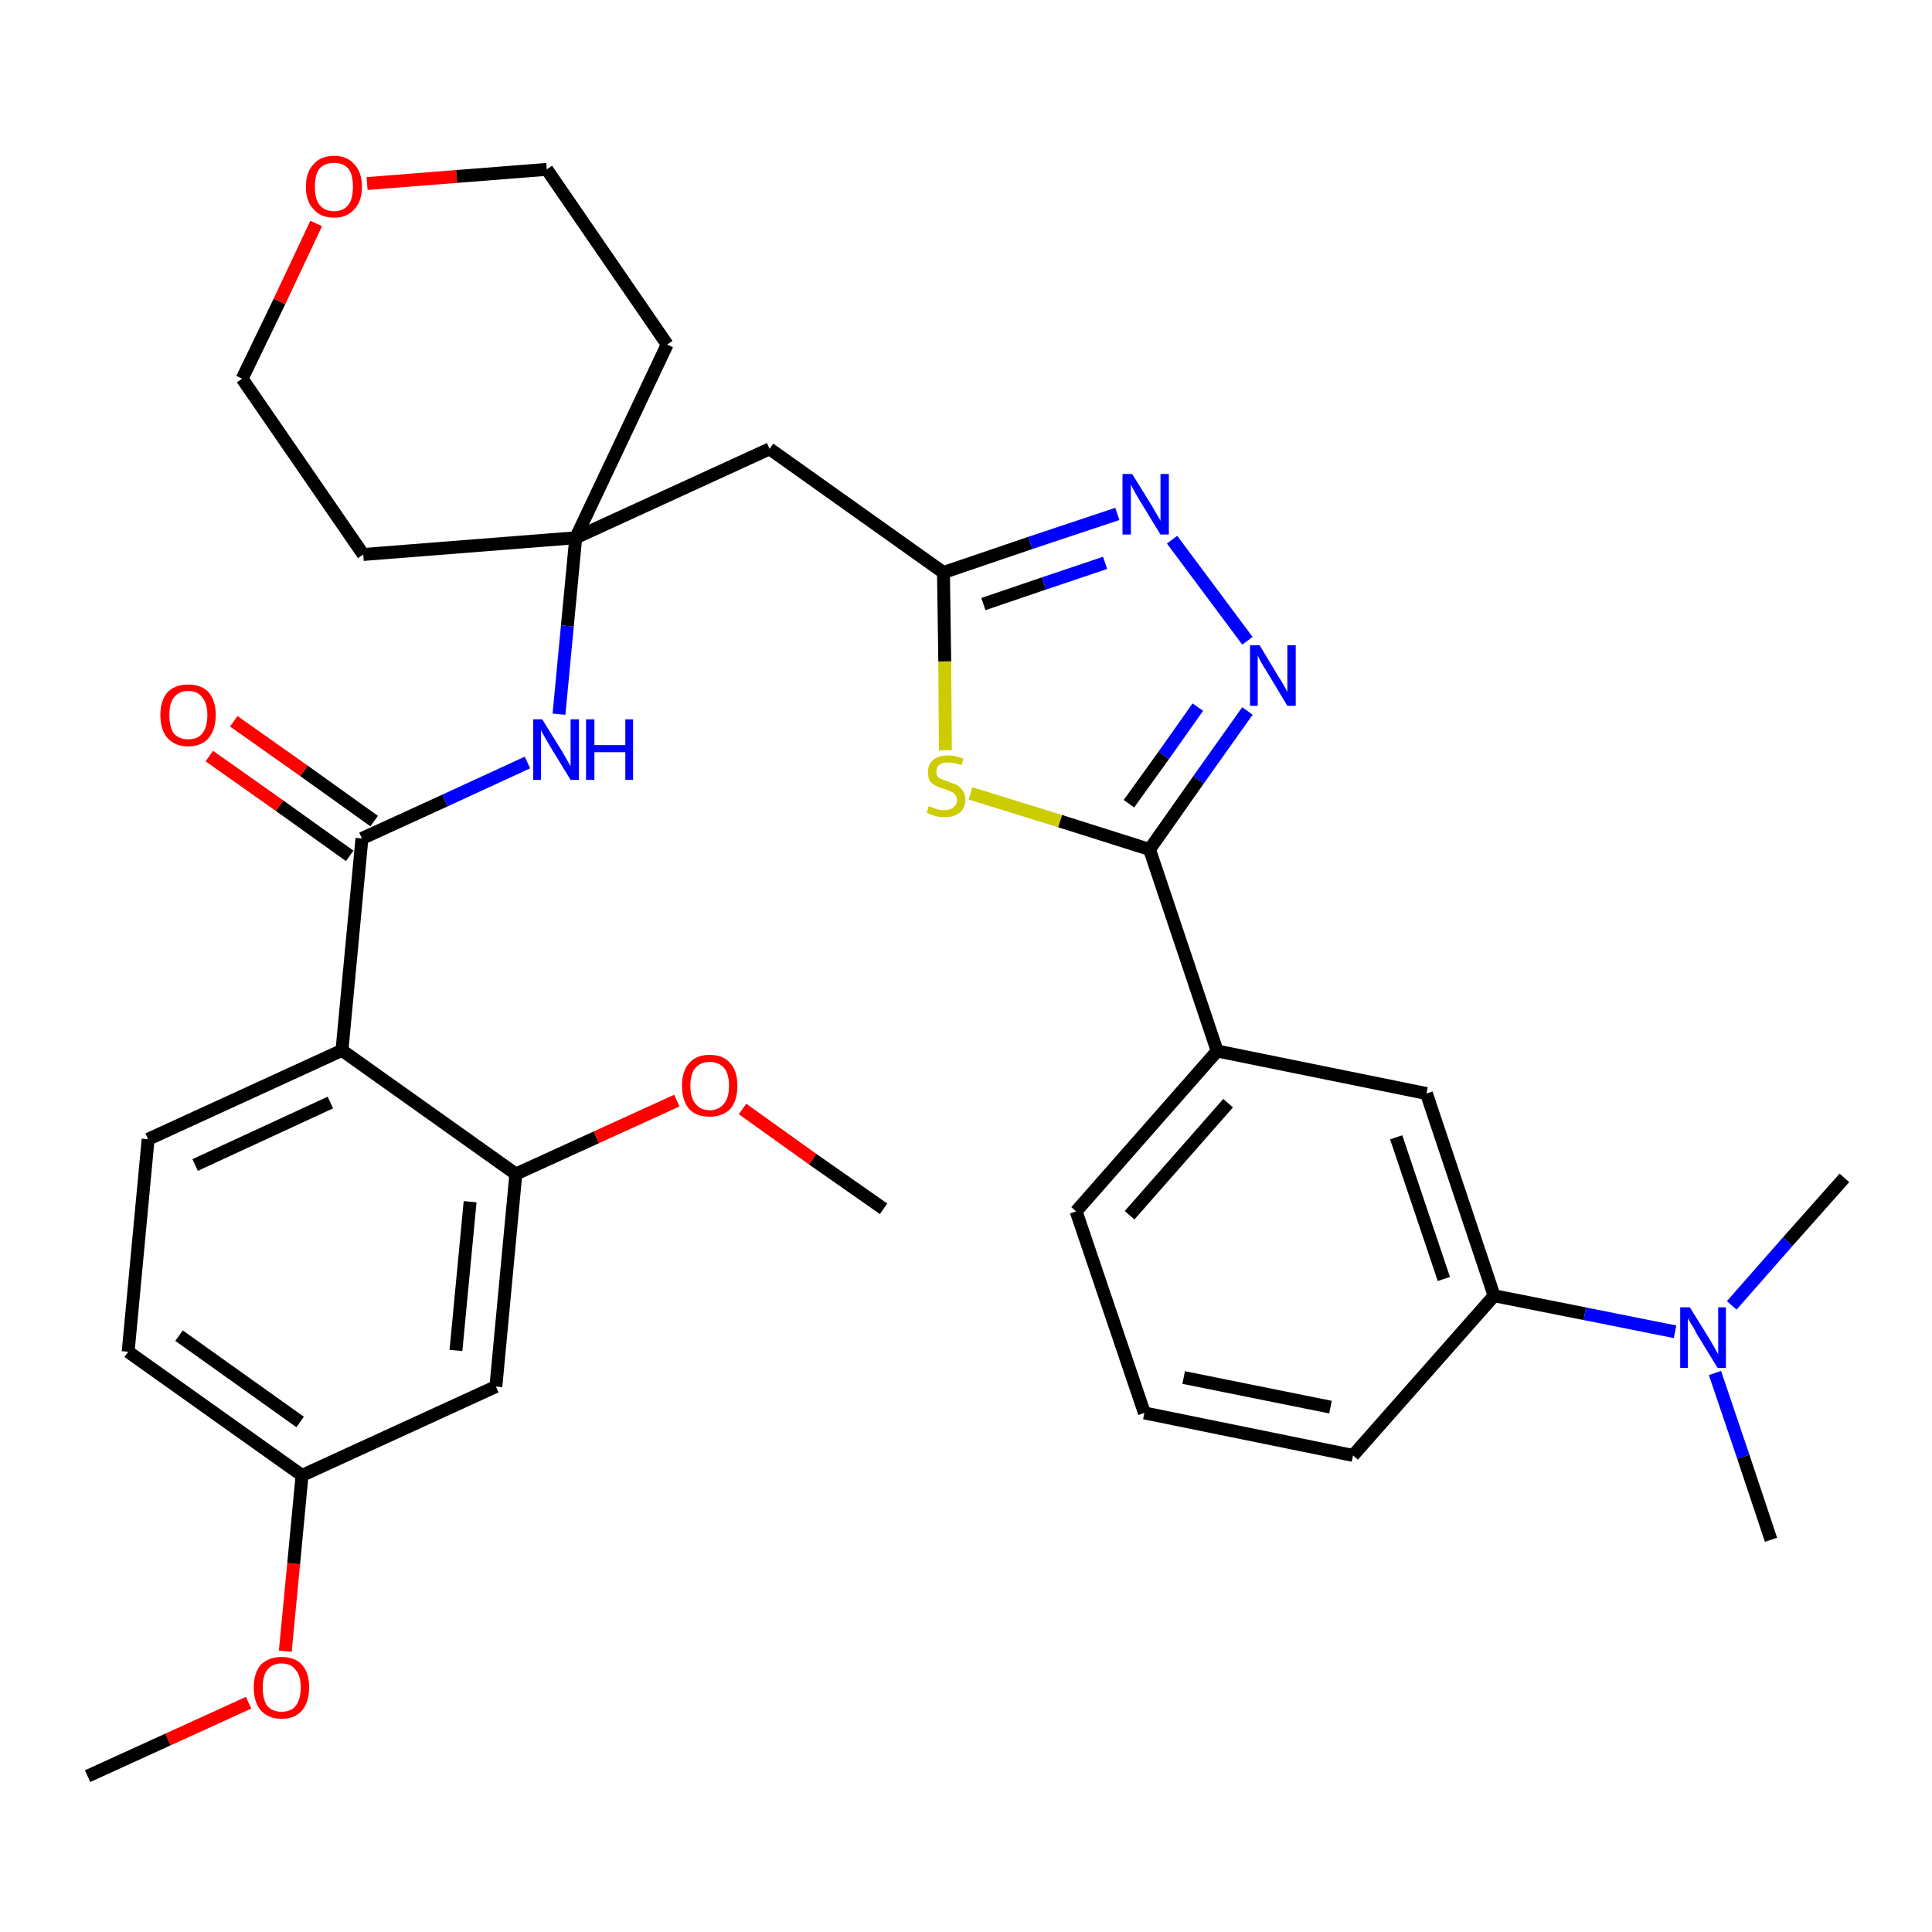 <?xml version='1.0' encoding='iso-8859-1'?>
<svg version='1.1' baseProfile='full'
              xmlns='http://www.w3.org/2000/svg'
                      xmlns:rdkit='http://www.rdkit.org/xml'
                      xmlns:xlink='http://www.w3.org/1999/xlink'
                  xml:space='preserve'
width='300px' height='300px' viewBox='0 0 300 300'>
<!-- END OF HEADER -->
<path class='bond-0 atom-0 atom-1' d='M 13.6,275.8 L 26.1,270.1' style='fill:none;fill-rule:evenodd;stroke:#000000;stroke-width:2.0px;stroke-linecap:butt;stroke-linejoin:miter;stroke-opacity:1' />
<path class='bond-0 atom-0 atom-1' d='M 26.1,270.1 L 38.6,264.4' style='fill:none;fill-rule:evenodd;stroke:#FF0000;stroke-width:2.0px;stroke-linecap:butt;stroke-linejoin:miter;stroke-opacity:1' />
<path class='bond-1 atom-1 atom-2' d='M 44.3,256.4 L 45.6,242.8' style='fill:none;fill-rule:evenodd;stroke:#FF0000;stroke-width:2.0px;stroke-linecap:butt;stroke-linejoin:miter;stroke-opacity:1' />
<path class='bond-1 atom-1 atom-2' d='M 45.6,242.8 L 46.9,229.1' style='fill:none;fill-rule:evenodd;stroke:#000000;stroke-width:2.0px;stroke-linecap:butt;stroke-linejoin:miter;stroke-opacity:1' />
<path class='bond-2 atom-2 atom-3' d='M 46.9,229.1 L 19.9,209.9' style='fill:none;fill-rule:evenodd;stroke:#000000;stroke-width:2.0px;stroke-linecap:butt;stroke-linejoin:miter;stroke-opacity:1' />
<path class='bond-2 atom-2 atom-3' d='M 46.6,220.8 L 27.8,207.4' style='fill:none;fill-rule:evenodd;stroke:#000000;stroke-width:2.0px;stroke-linecap:butt;stroke-linejoin:miter;stroke-opacity:1' />
<path class='bond-33 atom-33 atom-2' d='M 77.0,215.3 L 46.9,229.1' style='fill:none;fill-rule:evenodd;stroke:#000000;stroke-width:2.0px;stroke-linecap:butt;stroke-linejoin:miter;stroke-opacity:1' />
<path class='bond-3 atom-3 atom-4' d='M 19.9,209.9 L 23.0,176.9' style='fill:none;fill-rule:evenodd;stroke:#000000;stroke-width:2.0px;stroke-linecap:butt;stroke-linejoin:miter;stroke-opacity:1' />
<path class='bond-4 atom-4 atom-5' d='M 23.0,176.9 L 53.1,163.1' style='fill:none;fill-rule:evenodd;stroke:#000000;stroke-width:2.0px;stroke-linecap:butt;stroke-linejoin:miter;stroke-opacity:1' />
<path class='bond-4 atom-4 atom-5' d='M 30.3,180.9 L 51.3,171.2' style='fill:none;fill-rule:evenodd;stroke:#000000;stroke-width:2.0px;stroke-linecap:butt;stroke-linejoin:miter;stroke-opacity:1' />
<path class='bond-5 atom-5 atom-6' d='M 53.1,163.1 L 56.2,130.2' style='fill:none;fill-rule:evenodd;stroke:#000000;stroke-width:2.0px;stroke-linecap:butt;stroke-linejoin:miter;stroke-opacity:1' />
<path class='bond-29 atom-5 atom-30' d='M 53.1,163.1 L 80.1,182.3' style='fill:none;fill-rule:evenodd;stroke:#000000;stroke-width:2.0px;stroke-linecap:butt;stroke-linejoin:miter;stroke-opacity:1' />
<path class='bond-6 atom-6 atom-7' d='M 58.1,127.5 L 47.2,119.7' style='fill:none;fill-rule:evenodd;stroke:#000000;stroke-width:2.0px;stroke-linecap:butt;stroke-linejoin:miter;stroke-opacity:1' />
<path class='bond-6 atom-6 atom-7' d='M 47.2,119.7 L 36.3,112.0' style='fill:none;fill-rule:evenodd;stroke:#FF0000;stroke-width:2.0px;stroke-linecap:butt;stroke-linejoin:miter;stroke-opacity:1' />
<path class='bond-6 atom-6 atom-7' d='M 54.3,132.9 L 43.4,125.1' style='fill:none;fill-rule:evenodd;stroke:#000000;stroke-width:2.0px;stroke-linecap:butt;stroke-linejoin:miter;stroke-opacity:1' />
<path class='bond-6 atom-6 atom-7' d='M 43.4,125.1 L 32.5,117.4' style='fill:none;fill-rule:evenodd;stroke:#FF0000;stroke-width:2.0px;stroke-linecap:butt;stroke-linejoin:miter;stroke-opacity:1' />
<path class='bond-7 atom-6 atom-8' d='M 56.2,130.2 L 69.1,124.3' style='fill:none;fill-rule:evenodd;stroke:#000000;stroke-width:2.0px;stroke-linecap:butt;stroke-linejoin:miter;stroke-opacity:1' />
<path class='bond-7 atom-6 atom-8' d='M 69.1,124.3 L 81.9,118.4' style='fill:none;fill-rule:evenodd;stroke:#0000FF;stroke-width:2.0px;stroke-linecap:butt;stroke-linejoin:miter;stroke-opacity:1' />
<path class='bond-8 atom-8 atom-9' d='M 86.8,110.9 L 88.1,97.2' style='fill:none;fill-rule:evenodd;stroke:#0000FF;stroke-width:2.0px;stroke-linecap:butt;stroke-linejoin:miter;stroke-opacity:1' />
<path class='bond-8 atom-8 atom-9' d='M 88.1,97.2 L 89.4,83.5' style='fill:none;fill-rule:evenodd;stroke:#000000;stroke-width:2.0px;stroke-linecap:butt;stroke-linejoin:miter;stroke-opacity:1' />
<path class='bond-9 atom-9 atom-10' d='M 89.4,83.5 L 119.5,69.7' style='fill:none;fill-rule:evenodd;stroke:#000000;stroke-width:2.0px;stroke-linecap:butt;stroke-linejoin:miter;stroke-opacity:1' />
<path class='bond-24 atom-9 atom-25' d='M 89.4,83.5 L 56.4,86.1' style='fill:none;fill-rule:evenodd;stroke:#000000;stroke-width:2.0px;stroke-linecap:butt;stroke-linejoin:miter;stroke-opacity:1' />
<path class='bond-34 atom-29 atom-9' d='M 103.6,53.5 L 89.4,83.5' style='fill:none;fill-rule:evenodd;stroke:#000000;stroke-width:2.0px;stroke-linecap:butt;stroke-linejoin:miter;stroke-opacity:1' />
<path class='bond-10 atom-10 atom-11' d='M 119.5,69.7 L 146.5,88.9' style='fill:none;fill-rule:evenodd;stroke:#000000;stroke-width:2.0px;stroke-linecap:butt;stroke-linejoin:miter;stroke-opacity:1' />
<path class='bond-11 atom-11 atom-12' d='M 146.5,88.9 L 160.0,84.3' style='fill:none;fill-rule:evenodd;stroke:#000000;stroke-width:2.0px;stroke-linecap:butt;stroke-linejoin:miter;stroke-opacity:1' />
<path class='bond-11 atom-11 atom-12' d='M 160.0,84.3 L 173.5,79.8' style='fill:none;fill-rule:evenodd;stroke:#0000FF;stroke-width:2.0px;stroke-linecap:butt;stroke-linejoin:miter;stroke-opacity:1' />
<path class='bond-11 atom-11 atom-12' d='M 152.7,93.8 L 162.1,90.6' style='fill:none;fill-rule:evenodd;stroke:#000000;stroke-width:2.0px;stroke-linecap:butt;stroke-linejoin:miter;stroke-opacity:1' />
<path class='bond-11 atom-11 atom-12' d='M 162.1,90.6 L 171.6,87.4' style='fill:none;fill-rule:evenodd;stroke:#0000FF;stroke-width:2.0px;stroke-linecap:butt;stroke-linejoin:miter;stroke-opacity:1' />
<path class='bond-35 atom-24 atom-11' d='M 146.8,116.5 L 146.7,102.7' style='fill:none;fill-rule:evenodd;stroke:#CCCC00;stroke-width:2.0px;stroke-linecap:butt;stroke-linejoin:miter;stroke-opacity:1' />
<path class='bond-35 atom-24 atom-11' d='M 146.7,102.7 L 146.5,88.9' style='fill:none;fill-rule:evenodd;stroke:#000000;stroke-width:2.0px;stroke-linecap:butt;stroke-linejoin:miter;stroke-opacity:1' />
<path class='bond-12 atom-12 atom-13' d='M 182.0,83.8 L 193.7,99.5' style='fill:none;fill-rule:evenodd;stroke:#0000FF;stroke-width:2.0px;stroke-linecap:butt;stroke-linejoin:miter;stroke-opacity:1' />
<path class='bond-13 atom-13 atom-14' d='M 193.7,110.4 L 186.1,121.1' style='fill:none;fill-rule:evenodd;stroke:#0000FF;stroke-width:2.0px;stroke-linecap:butt;stroke-linejoin:miter;stroke-opacity:1' />
<path class='bond-13 atom-13 atom-14' d='M 186.1,121.1 L 178.5,131.9' style='fill:none;fill-rule:evenodd;stroke:#000000;stroke-width:2.0px;stroke-linecap:butt;stroke-linejoin:miter;stroke-opacity:1' />
<path class='bond-13 atom-13 atom-14' d='M 186.0,109.8 L 180.7,117.3' style='fill:none;fill-rule:evenodd;stroke:#0000FF;stroke-width:2.0px;stroke-linecap:butt;stroke-linejoin:miter;stroke-opacity:1' />
<path class='bond-13 atom-13 atom-14' d='M 180.7,117.3 L 175.3,124.8' style='fill:none;fill-rule:evenodd;stroke:#000000;stroke-width:2.0px;stroke-linecap:butt;stroke-linejoin:miter;stroke-opacity:1' />
<path class='bond-14 atom-14 atom-15' d='M 178.5,131.9 L 189.0,163.2' style='fill:none;fill-rule:evenodd;stroke:#000000;stroke-width:2.0px;stroke-linecap:butt;stroke-linejoin:miter;stroke-opacity:1' />
<path class='bond-23 atom-14 atom-24' d='M 178.5,131.9 L 164.6,127.5' style='fill:none;fill-rule:evenodd;stroke:#000000;stroke-width:2.0px;stroke-linecap:butt;stroke-linejoin:miter;stroke-opacity:1' />
<path class='bond-23 atom-14 atom-24' d='M 164.6,127.5 L 150.7,123.2' style='fill:none;fill-rule:evenodd;stroke:#CCCC00;stroke-width:2.0px;stroke-linecap:butt;stroke-linejoin:miter;stroke-opacity:1' />
<path class='bond-15 atom-15 atom-16' d='M 189.0,163.2 L 167.1,188.1' style='fill:none;fill-rule:evenodd;stroke:#000000;stroke-width:2.0px;stroke-linecap:butt;stroke-linejoin:miter;stroke-opacity:1' />
<path class='bond-15 atom-15 atom-16' d='M 190.7,171.3 L 175.4,188.7' style='fill:none;fill-rule:evenodd;stroke:#000000;stroke-width:2.0px;stroke-linecap:butt;stroke-linejoin:miter;stroke-opacity:1' />
<path class='bond-36 atom-23 atom-15' d='M 221.5,169.8 L 189.0,163.2' style='fill:none;fill-rule:evenodd;stroke:#000000;stroke-width:2.0px;stroke-linecap:butt;stroke-linejoin:miter;stroke-opacity:1' />
<path class='bond-16 atom-16 atom-17' d='M 167.1,188.1 L 177.7,219.4' style='fill:none;fill-rule:evenodd;stroke:#000000;stroke-width:2.0px;stroke-linecap:butt;stroke-linejoin:miter;stroke-opacity:1' />
<path class='bond-17 atom-17 atom-18' d='M 177.7,219.4 L 210.1,226.0' style='fill:none;fill-rule:evenodd;stroke:#000000;stroke-width:2.0px;stroke-linecap:butt;stroke-linejoin:miter;stroke-opacity:1' />
<path class='bond-17 atom-17 atom-18' d='M 183.8,213.9 L 206.6,218.5' style='fill:none;fill-rule:evenodd;stroke:#000000;stroke-width:2.0px;stroke-linecap:butt;stroke-linejoin:miter;stroke-opacity:1' />
<path class='bond-18 atom-18 atom-19' d='M 210.1,226.0 L 232.0,201.2' style='fill:none;fill-rule:evenodd;stroke:#000000;stroke-width:2.0px;stroke-linecap:butt;stroke-linejoin:miter;stroke-opacity:1' />
<path class='bond-19 atom-19 atom-20' d='M 232.0,201.2 L 246.1,204.0' style='fill:none;fill-rule:evenodd;stroke:#000000;stroke-width:2.0px;stroke-linecap:butt;stroke-linejoin:miter;stroke-opacity:1' />
<path class='bond-19 atom-19 atom-20' d='M 246.1,204.0 L 260.1,206.8' style='fill:none;fill-rule:evenodd;stroke:#0000FF;stroke-width:2.0px;stroke-linecap:butt;stroke-linejoin:miter;stroke-opacity:1' />
<path class='bond-22 atom-19 atom-23' d='M 232.0,201.2 L 221.5,169.8' style='fill:none;fill-rule:evenodd;stroke:#000000;stroke-width:2.0px;stroke-linecap:butt;stroke-linejoin:miter;stroke-opacity:1' />
<path class='bond-22 atom-19 atom-23' d='M 224.2,198.6 L 216.8,176.6' style='fill:none;fill-rule:evenodd;stroke:#000000;stroke-width:2.0px;stroke-linecap:butt;stroke-linejoin:miter;stroke-opacity:1' />
<path class='bond-20 atom-20 atom-21' d='M 266.3,213.2 L 270.7,226.2' style='fill:none;fill-rule:evenodd;stroke:#0000FF;stroke-width:2.0px;stroke-linecap:butt;stroke-linejoin:miter;stroke-opacity:1' />
<path class='bond-20 atom-20 atom-21' d='M 270.7,226.2 L 275.0,239.1' style='fill:none;fill-rule:evenodd;stroke:#000000;stroke-width:2.0px;stroke-linecap:butt;stroke-linejoin:miter;stroke-opacity:1' />
<path class='bond-21 atom-20 atom-22' d='M 268.9,202.7 L 277.6,192.8' style='fill:none;fill-rule:evenodd;stroke:#0000FF;stroke-width:2.0px;stroke-linecap:butt;stroke-linejoin:miter;stroke-opacity:1' />
<path class='bond-21 atom-20 atom-22' d='M 277.6,192.8 L 286.4,182.9' style='fill:none;fill-rule:evenodd;stroke:#000000;stroke-width:2.0px;stroke-linecap:butt;stroke-linejoin:miter;stroke-opacity:1' />
<path class='bond-25 atom-25 atom-26' d='M 56.4,86.1 L 37.6,58.8' style='fill:none;fill-rule:evenodd;stroke:#000000;stroke-width:2.0px;stroke-linecap:butt;stroke-linejoin:miter;stroke-opacity:1' />
<path class='bond-26 atom-26 atom-27' d='M 37.6,58.8 L 43.4,46.8' style='fill:none;fill-rule:evenodd;stroke:#000000;stroke-width:2.0px;stroke-linecap:butt;stroke-linejoin:miter;stroke-opacity:1' />
<path class='bond-26 atom-26 atom-27' d='M 43.4,46.8 L 49.1,34.7' style='fill:none;fill-rule:evenodd;stroke:#FF0000;stroke-width:2.0px;stroke-linecap:butt;stroke-linejoin:miter;stroke-opacity:1' />
<path class='bond-27 atom-27 atom-28' d='M 57.0,28.5 L 70.9,27.4' style='fill:none;fill-rule:evenodd;stroke:#FF0000;stroke-width:2.0px;stroke-linecap:butt;stroke-linejoin:miter;stroke-opacity:1' />
<path class='bond-27 atom-27 atom-28' d='M 70.9,27.4 L 84.9,26.3' style='fill:none;fill-rule:evenodd;stroke:#000000;stroke-width:2.0px;stroke-linecap:butt;stroke-linejoin:miter;stroke-opacity:1' />
<path class='bond-28 atom-28 atom-29' d='M 84.9,26.3 L 103.6,53.5' style='fill:none;fill-rule:evenodd;stroke:#000000;stroke-width:2.0px;stroke-linecap:butt;stroke-linejoin:miter;stroke-opacity:1' />
<path class='bond-30 atom-30 atom-31' d='M 80.1,182.3 L 92.6,176.6' style='fill:none;fill-rule:evenodd;stroke:#000000;stroke-width:2.0px;stroke-linecap:butt;stroke-linejoin:miter;stroke-opacity:1' />
<path class='bond-30 atom-30 atom-31' d='M 92.6,176.6 L 105.1,170.9' style='fill:none;fill-rule:evenodd;stroke:#FF0000;stroke-width:2.0px;stroke-linecap:butt;stroke-linejoin:miter;stroke-opacity:1' />
<path class='bond-32 atom-30 atom-33' d='M 80.1,182.3 L 77.0,215.3' style='fill:none;fill-rule:evenodd;stroke:#000000;stroke-width:2.0px;stroke-linecap:butt;stroke-linejoin:miter;stroke-opacity:1' />
<path class='bond-32 atom-30 atom-33' d='M 73.0,186.6 L 70.8,209.7' style='fill:none;fill-rule:evenodd;stroke:#000000;stroke-width:2.0px;stroke-linecap:butt;stroke-linejoin:miter;stroke-opacity:1' />
<path class='bond-31 atom-31 atom-32' d='M 115.3,172.2 L 126.2,180.0' style='fill:none;fill-rule:evenodd;stroke:#FF0000;stroke-width:2.0px;stroke-linecap:butt;stroke-linejoin:miter;stroke-opacity:1' />
<path class='bond-31 atom-31 atom-32' d='M 126.2,180.0 L 137.2,187.7' style='fill:none;fill-rule:evenodd;stroke:#000000;stroke-width:2.0px;stroke-linecap:butt;stroke-linejoin:miter;stroke-opacity:1' />
<path  class='atom-1' d='M 39.4 262.0
Q 39.4 259.8, 40.5 258.5
Q 41.7 257.3, 43.7 257.3
Q 45.8 257.3, 46.9 258.5
Q 48.0 259.8, 48.0 262.0
Q 48.0 264.3, 46.9 265.6
Q 45.8 266.9, 43.7 266.9
Q 41.7 266.9, 40.5 265.6
Q 39.4 264.3, 39.4 262.0
M 43.7 265.8
Q 45.2 265.8, 45.9 264.9
Q 46.7 263.9, 46.7 262.0
Q 46.7 260.2, 45.9 259.3
Q 45.2 258.3, 43.7 258.3
Q 42.3 258.3, 41.5 259.3
Q 40.8 260.2, 40.8 262.0
Q 40.8 263.9, 41.5 264.9
Q 42.3 265.8, 43.7 265.8
' fill='#FF0000'/>
<path  class='atom-7' d='M 24.9 111.0
Q 24.9 108.8, 26.0 107.5
Q 27.2 106.3, 29.2 106.3
Q 31.3 106.3, 32.4 107.5
Q 33.5 108.8, 33.5 111.0
Q 33.5 113.3, 32.4 114.6
Q 31.3 115.9, 29.2 115.9
Q 27.2 115.9, 26.0 114.6
Q 24.9 113.3, 24.9 111.0
M 29.2 114.8
Q 30.7 114.8, 31.4 113.9
Q 32.2 112.9, 32.2 111.0
Q 32.2 109.2, 31.4 108.3
Q 30.7 107.3, 29.2 107.3
Q 27.8 107.3, 27.0 108.3
Q 26.3 109.2, 26.3 111.0
Q 26.3 112.9, 27.0 113.9
Q 27.8 114.8, 29.2 114.8
' fill='#FF0000'/>
<path  class='atom-8' d='M 84.2 111.7
L 87.3 116.7
Q 87.6 117.2, 88.1 118.1
Q 88.6 119.0, 88.6 119.0
L 88.6 111.7
L 89.9 111.7
L 89.9 121.1
L 88.6 121.1
L 85.3 115.7
Q 84.9 115.0, 84.5 114.3
Q 84.1 113.6, 84.0 113.4
L 84.0 121.1
L 82.8 121.1
L 82.8 111.7
L 84.2 111.7
' fill='#0000FF'/>
<path  class='atom-8' d='M 91.0 111.7
L 92.3 111.7
L 92.3 115.7
L 97.1 115.7
L 97.1 111.7
L 98.3 111.7
L 98.3 121.1
L 97.1 121.1
L 97.1 116.8
L 92.3 116.8
L 92.3 121.1
L 91.0 121.1
L 91.0 111.7
' fill='#0000FF'/>
<path  class='atom-12' d='M 175.8 73.6
L 178.9 78.6
Q 179.2 79.1, 179.7 80.0
Q 180.2 80.8, 180.2 80.9
L 180.2 73.6
L 181.5 73.6
L 181.5 83.0
L 180.2 83.0
L 176.9 77.6
Q 176.5 76.9, 176.1 76.2
Q 175.7 75.5, 175.6 75.2
L 175.6 83.0
L 174.3 83.0
L 174.3 73.6
L 175.8 73.6
' fill='#0000FF'/>
<path  class='atom-13' d='M 195.6 100.2
L 198.6 105.2
Q 198.9 105.6, 199.4 106.5
Q 199.9 107.4, 199.9 107.5
L 199.9 100.2
L 201.2 100.2
L 201.2 109.6
L 199.9 109.6
L 196.6 104.1
Q 196.2 103.5, 195.8 102.8
Q 195.4 102.0, 195.3 101.8
L 195.3 109.6
L 194.1 109.6
L 194.1 100.2
L 195.6 100.2
' fill='#0000FF'/>
<path  class='atom-20' d='M 262.4 203.0
L 265.5 208.0
Q 265.8 208.5, 266.3 209.4
Q 266.8 210.3, 266.8 210.3
L 266.8 203.0
L 268.0 203.0
L 268.0 212.4
L 266.7 212.4
L 263.4 207.0
Q 263.1 206.3, 262.6 205.6
Q 262.2 204.9, 262.1 204.7
L 262.1 212.4
L 260.9 212.4
L 260.9 203.0
L 262.4 203.0
' fill='#0000FF'/>
<path  class='atom-24' d='M 144.2 125.2
Q 144.3 125.2, 144.8 125.4
Q 145.2 125.6, 145.7 125.7
Q 146.2 125.8, 146.6 125.8
Q 147.5 125.8, 148.0 125.4
Q 148.6 125.0, 148.6 124.2
Q 148.6 123.7, 148.3 123.4
Q 148.0 123.0, 147.6 122.9
Q 147.3 122.7, 146.6 122.5
Q 145.8 122.3, 145.3 122.0
Q 144.8 121.8, 144.4 121.3
Q 144.1 120.8, 144.1 119.9
Q 144.1 118.7, 144.9 118.0
Q 145.7 117.3, 147.3 117.3
Q 148.3 117.3, 149.6 117.8
L 149.3 118.8
Q 148.1 118.4, 147.3 118.4
Q 146.4 118.4, 145.9 118.7
Q 145.4 119.1, 145.4 119.8
Q 145.4 120.3, 145.6 120.6
Q 145.9 120.9, 146.3 121.0
Q 146.7 121.2, 147.3 121.4
Q 148.1 121.7, 148.6 121.9
Q 149.1 122.2, 149.5 122.8
Q 149.9 123.3, 149.9 124.2
Q 149.9 125.5, 149.0 126.2
Q 148.1 126.9, 146.7 126.9
Q 145.9 126.9, 145.2 126.7
Q 144.6 126.5, 143.9 126.2
L 144.2 125.2
' fill='#CCCC00'/>
<path  class='atom-27' d='M 47.5 29.0
Q 47.5 26.7, 48.7 25.5
Q 49.8 24.2, 51.9 24.2
Q 53.9 24.2, 55.0 25.5
Q 56.2 26.7, 56.2 29.0
Q 56.2 31.3, 55.0 32.5
Q 53.9 33.8, 51.9 33.8
Q 49.8 33.8, 48.7 32.5
Q 47.5 31.3, 47.5 29.0
M 51.9 32.8
Q 53.3 32.8, 54.1 31.8
Q 54.8 30.9, 54.8 29.0
Q 54.8 27.1, 54.1 26.2
Q 53.3 25.3, 51.9 25.3
Q 50.4 25.3, 49.6 26.2
Q 48.9 27.1, 48.9 29.0
Q 48.9 30.9, 49.6 31.8
Q 50.4 32.8, 51.9 32.8
' fill='#FF0000'/>
<path  class='atom-31' d='M 105.9 168.6
Q 105.9 166.3, 107.0 165.1
Q 108.1 163.8, 110.2 163.8
Q 112.3 163.8, 113.4 165.1
Q 114.5 166.3, 114.5 168.6
Q 114.5 170.9, 113.4 172.2
Q 112.2 173.4, 110.2 173.4
Q 108.1 173.4, 107.0 172.2
Q 105.9 170.9, 105.9 168.6
M 110.2 172.4
Q 111.6 172.4, 112.4 171.4
Q 113.2 170.5, 113.2 168.6
Q 113.2 166.7, 112.4 165.8
Q 111.6 164.9, 110.2 164.9
Q 108.8 164.9, 108.0 165.8
Q 107.2 166.7, 107.2 168.6
Q 107.2 170.5, 108.0 171.4
Q 108.8 172.4, 110.2 172.4
' fill='#FF0000'/>
</svg>
